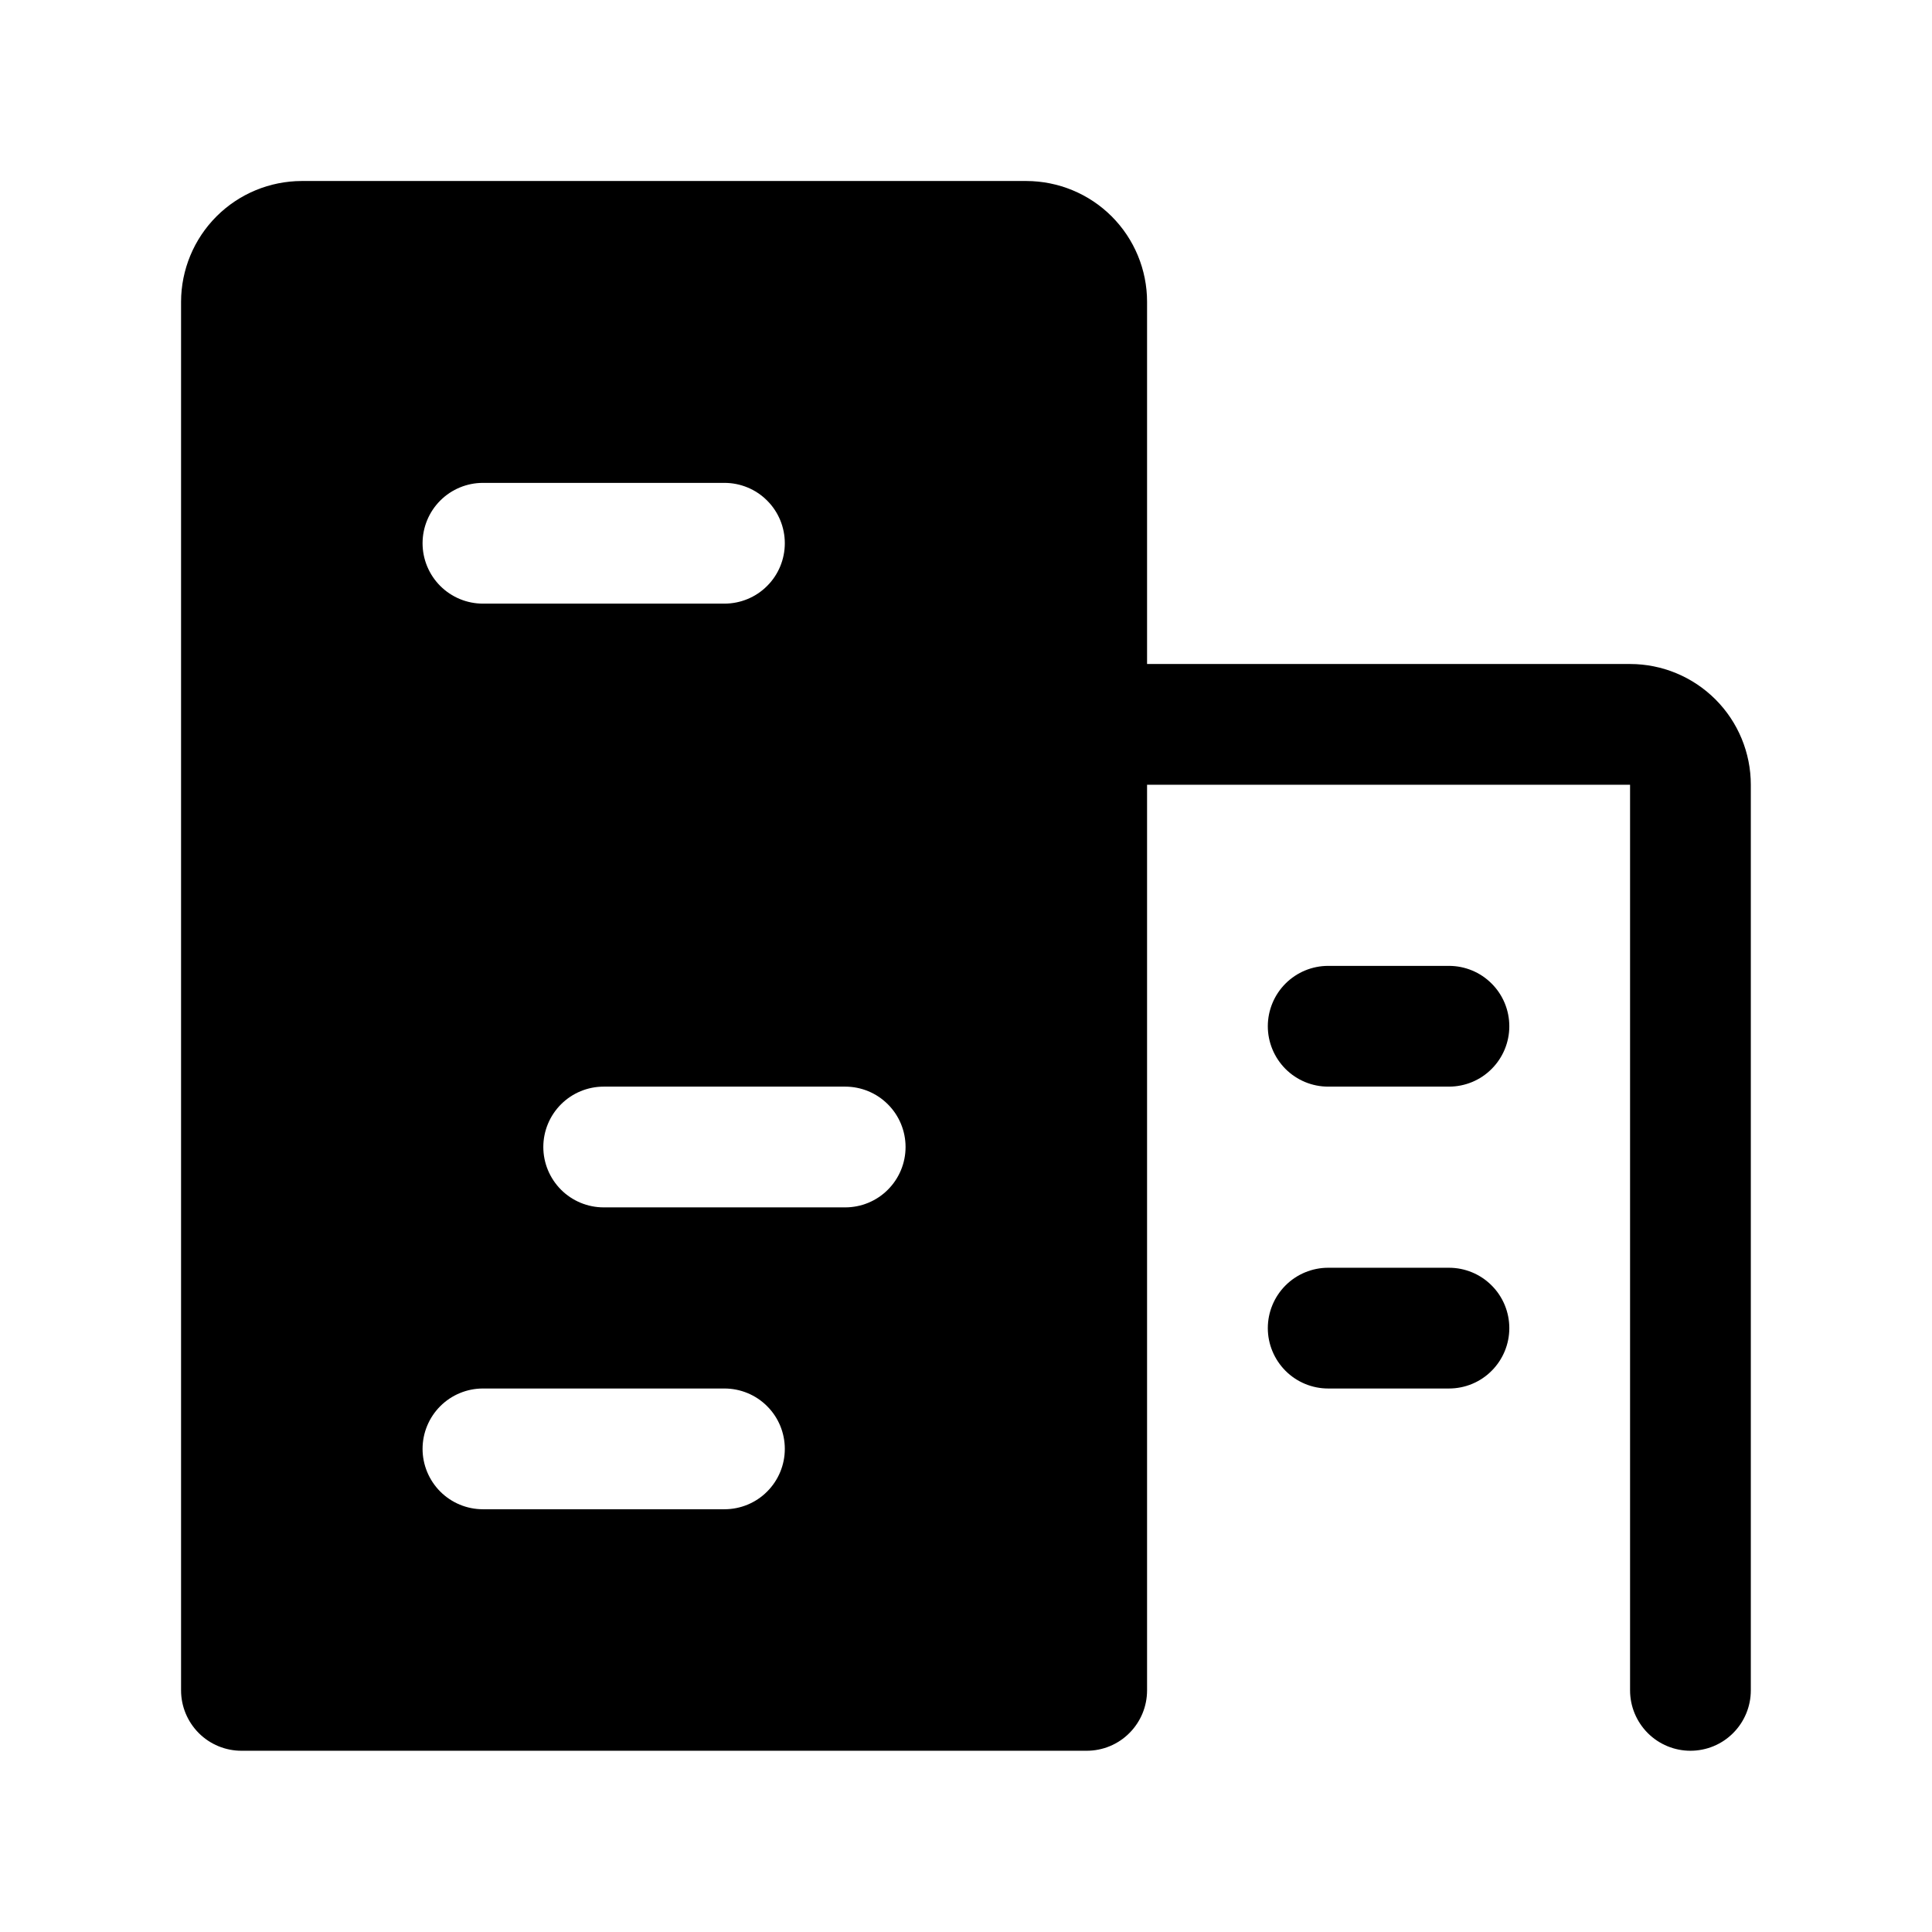 <svg width="32" height="32" viewBox="0 0 32 32" fill="none" xmlns="http://www.w3.org/2000/svg">
<path d="M23.999 20.998H21.999C21.734 20.998 21.48 21.103 21.292 21.291C21.105 21.478 20.999 21.733 20.999 21.998C20.999 22.263 21.105 22.517 21.292 22.705C21.48 22.893 21.734 22.998 21.999 22.998H23.999C24.265 22.998 24.519 22.893 24.706 22.705C24.894 22.517 24.999 22.263 24.999 21.998C24.999 21.733 24.894 21.478 24.706 21.291C24.519 21.103 24.265 20.998 23.999 20.998Z" fill="black"/>
<path d="M23.999 15.998H21.999C21.734 15.998 21.48 16.103 21.292 16.291C21.105 16.478 20.999 16.733 20.999 16.998C20.999 17.263 21.105 17.517 21.292 17.705C21.48 17.893 21.734 17.998 21.999 17.998H23.999C24.265 17.998 24.519 17.893 24.706 17.705C24.894 17.517 24.999 17.263 24.999 16.998C24.999 16.733 24.894 16.478 24.706 16.291C24.519 16.103 24.265 15.998 23.999 15.998Z" fill="black"/>
<path d="M26.999 10.998H18.999V4.998C18.999 4.468 18.788 3.959 18.413 3.584C18.038 3.209 17.529 2.999 16.999 2.998H4.999C4.469 2.999 3.961 3.209 3.586 3.584C3.211 3.959 3 4.468 2.999 4.998V27.998C2.999 28.263 3.105 28.517 3.292 28.705C3.48 28.893 3.734 28.998 3.999 28.998H17.999C18.265 28.998 18.519 28.893 18.706 28.705C18.894 28.517 18.999 28.263 18.999 27.998V12.998H26.999V27.998C26.999 28.263 27.105 28.517 27.292 28.705C27.48 28.893 27.734 28.998 27.999 28.998C28.265 28.998 28.519 28.893 28.706 28.705C28.894 28.517 28.999 28.263 28.999 27.998V12.998C28.999 12.468 28.788 11.959 28.413 11.584C28.038 11.209 27.529 10.998 26.999 10.998ZM7.999 7.998H11.999C12.264 7.998 12.519 8.103 12.706 8.291C12.894 8.478 12.999 8.733 12.999 8.998C12.999 9.263 12.894 9.518 12.706 9.705C12.519 9.893 12.264 9.998 11.999 9.998H7.999C7.734 9.998 7.48 9.893 7.292 9.705C7.105 9.518 6.999 9.263 6.999 8.998C6.999 8.733 7.105 8.478 7.292 8.291C7.48 8.103 7.734 7.998 7.999 7.998ZM11.999 24.998H7.999C7.734 24.998 7.48 24.893 7.292 24.705C7.105 24.517 6.999 24.263 6.999 23.998C6.999 23.733 7.105 23.478 7.292 23.291C7.48 23.103 7.734 22.998 7.999 22.998H11.999C12.264 22.998 12.519 23.103 12.706 23.291C12.894 23.478 12.999 23.733 12.999 23.998C12.999 24.263 12.894 24.517 12.706 24.705C12.519 24.893 12.264 24.998 11.999 24.998ZM13.999 19.998H9.999C9.734 19.998 9.48 19.893 9.292 19.705C9.105 19.517 8.999 19.263 8.999 18.998C8.999 18.733 9.105 18.478 9.292 18.291C9.48 18.103 9.734 17.998 9.999 17.998H13.999C14.264 17.998 14.519 18.103 14.706 18.291C14.894 18.478 14.999 18.733 14.999 18.998C14.999 19.263 14.894 19.517 14.706 19.705C14.519 19.893 14.264 19.998 13.999 19.998Z" fill="black"/>
</svg>
